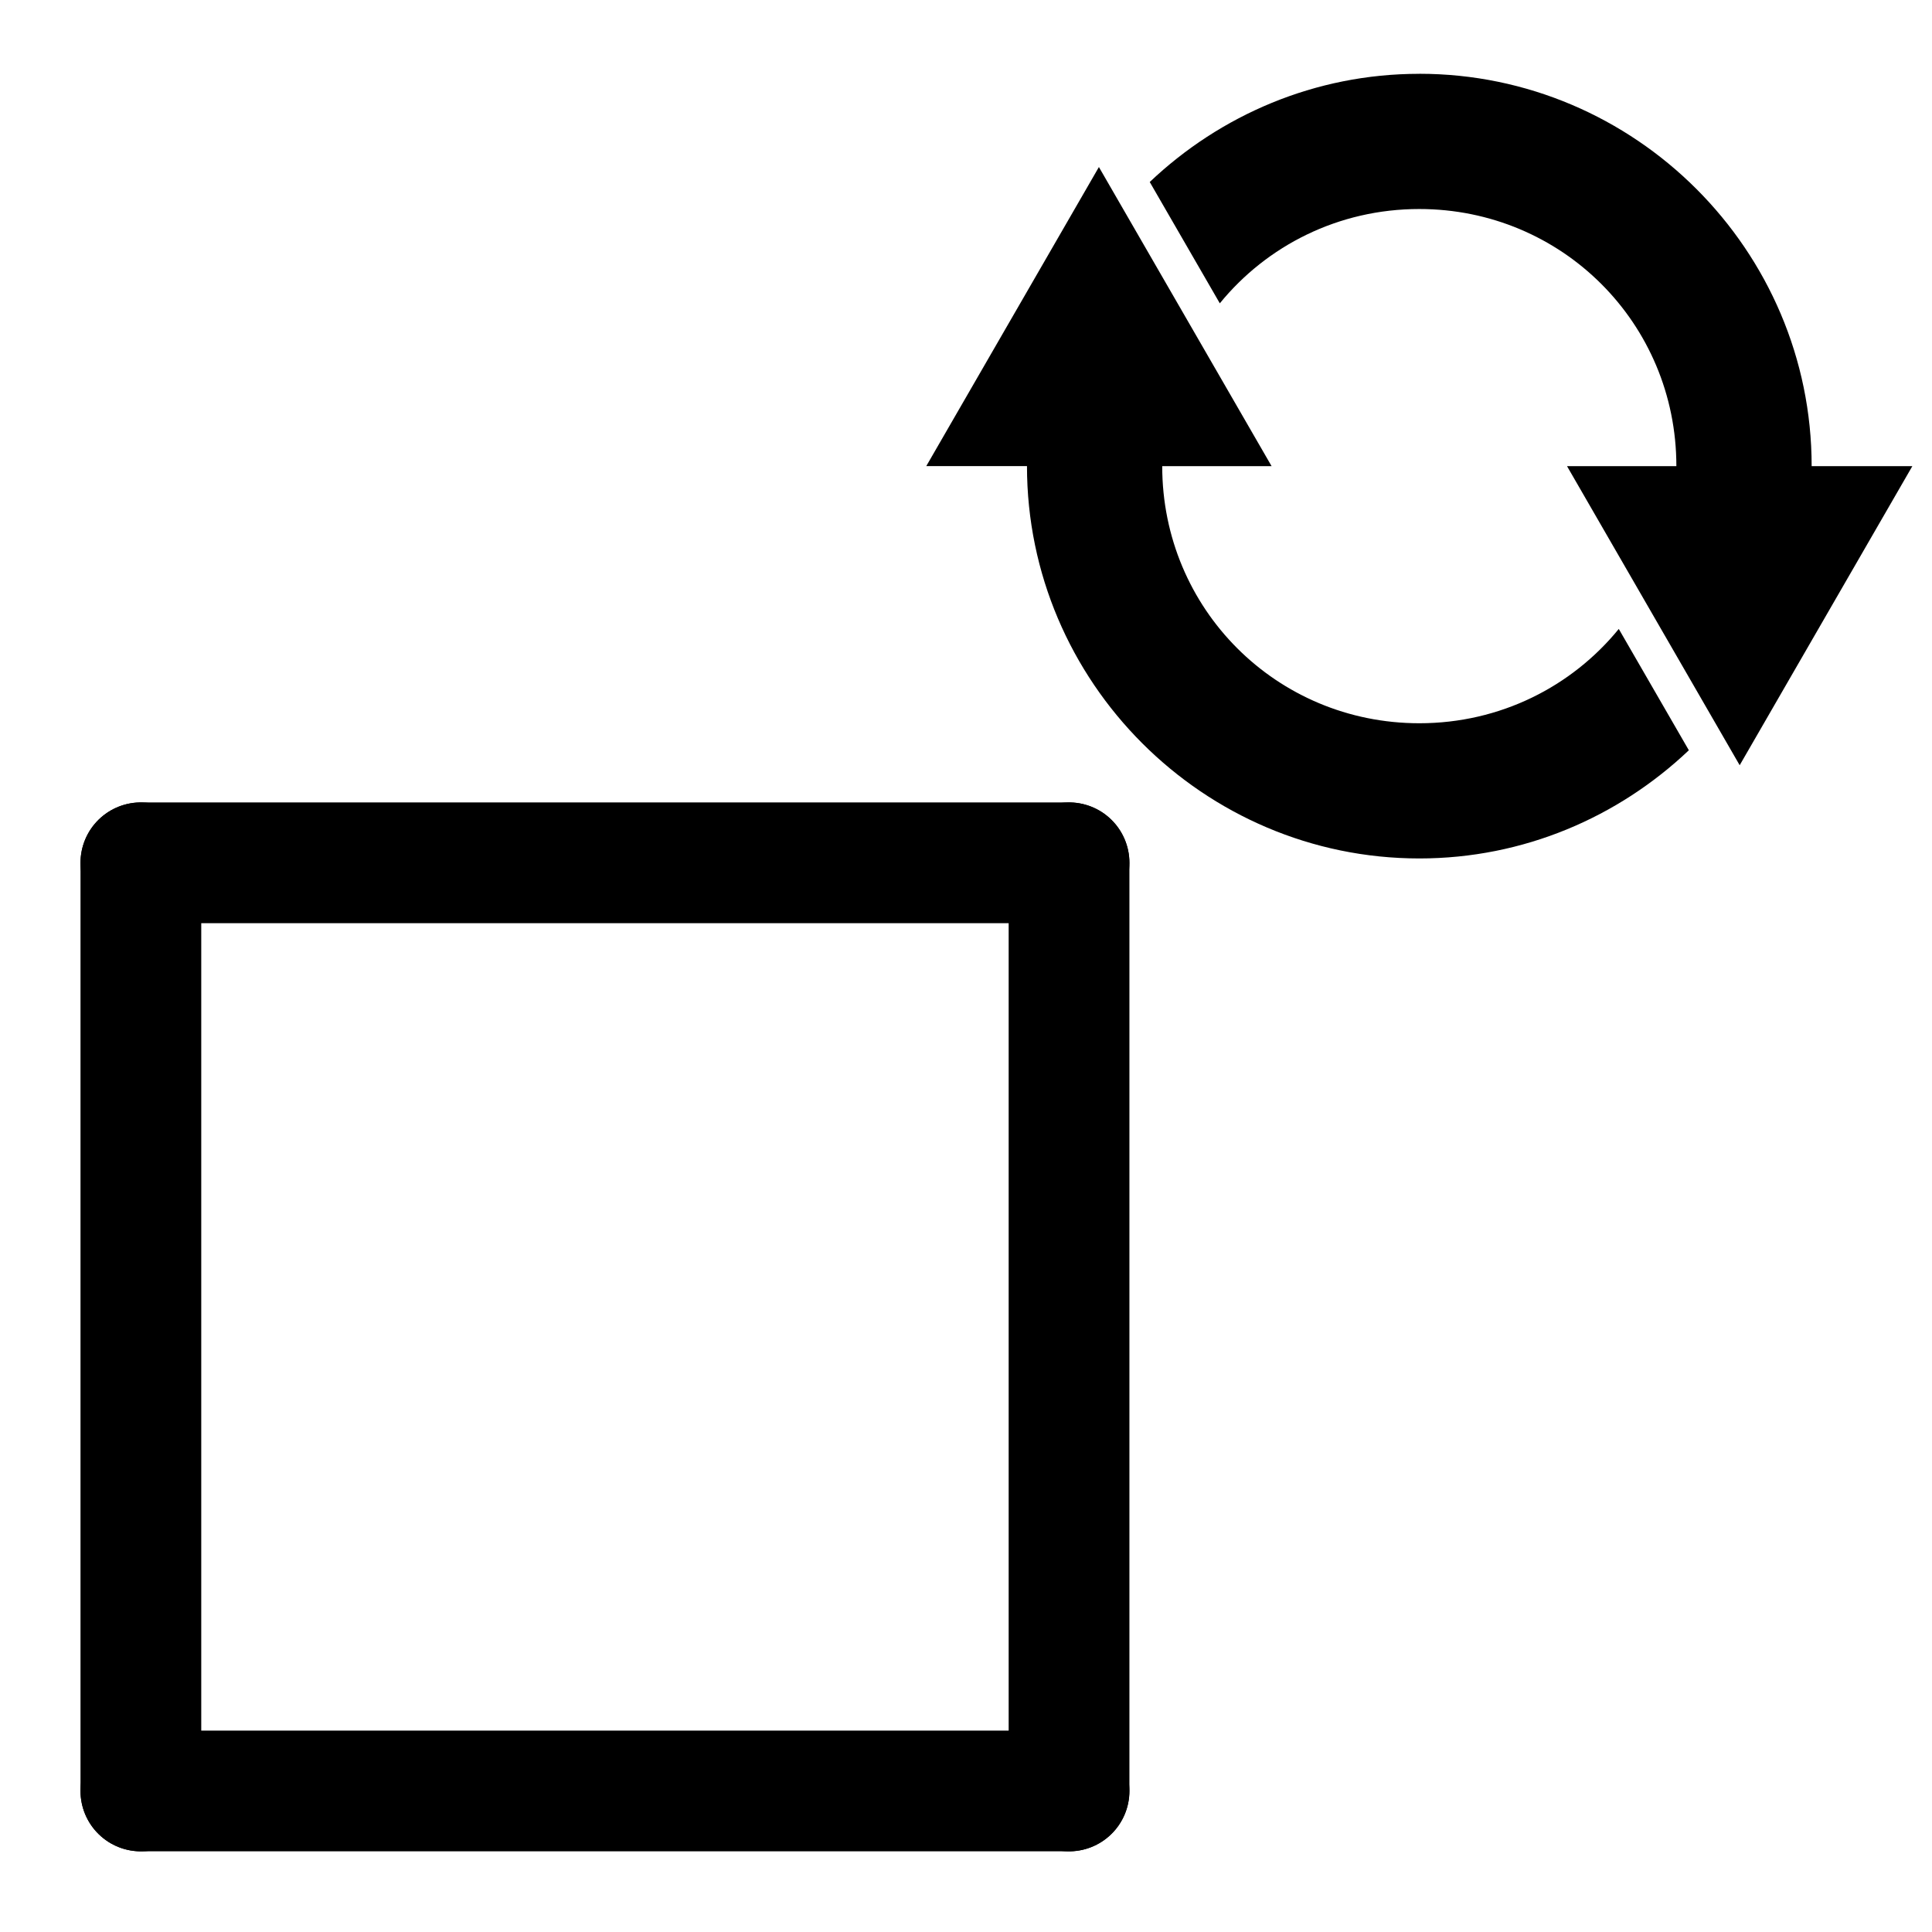 <?xml version="1.0" encoding="UTF-8" standalone="no"?>
<svg
   xmlns:dc="http://purl.org/dc/elements/1.1/"
   xmlns:cc="http://creativecommons.org/ns#"
   xmlns:rdf="http://www.w3.org/1999/02/22-rdf-syntax-ns#"
   xmlns:svg="http://www.w3.org/2000/svg"
   xmlns="http://www.w3.org/2000/svg"
   xmlns:sodipodi="http://sodipodi.sourceforge.net/DTD/sodipodi-0.dtd"
   xmlns:inkscape="http://www.inkscape.org/namespaces/inkscape"
   inkscape:version="1.0beta2 (074b463, 2020-02-02)"
   sodipodi:docname="anim-update-frame.svg"
   id="svg2094"
   version="1.1"
   width="48"
   height="48"
   viewBox="-1.5 -1.5 48 48"
   fill="none">
  <defs
     id="defs2098" />
  <sodipodi:namedview
     inkscape:snap-global="true"
     inkscape:current-layer="svg2094"
     inkscape:window-maximized="1"
     inkscape:window-y="-8"
     inkscape:window-x="-8"
     inkscape:cy="20.876906"
     inkscape:cx="6.8508245"
     inkscape:zoom="7.9999996"
     showgrid="false"
     id="namedview2096"
     inkscape:window-height="1129"
     inkscape:window-width="1920"
     inkscape:pageshadow="2"
     inkscape:pageopacity="0"
     guidetolerance="10"
     gridtolerance="10"
     objecttolerance="10"
     borderopacity="1"
     bordercolor="#666666"
     pagecolor="#ffffff"
     inkscape:document-rotation="0" />
  <path
     sodipodi:nodetypes="cc"
     inkscape:connector-curvature="0"
     stroke-width="3"
     d="M 2,42.996 H 25.06"
     stroke-linejoin="round"
     stroke-linecap="round"
     stroke="#000000"
     id="path2385" />
  <path
     id="path2399"
     stroke="#000000"
     stroke-linecap="round"
     stroke-linejoin="round"
     d="M 25.06,19.936 V 42.996"
     stroke-width="3"
     inkscape:connector-curvature="0"
     sodipodi:nodetypes="cc" />
  <path
     id="path2401"
     stroke="#000000"
     stroke-linecap="round"
     stroke-linejoin="round"
     d="M 2,19.936 H 25.06"
     stroke-width="3"
     inkscape:connector-curvature="0"
     sodipodi:nodetypes="cc" />
  <path
     sodipodi:nodetypes="cc"
     inkscape:connector-curvature="0"
     stroke-width="3"
     d="M 2,19.936 V 42.996"
     stroke-linejoin="round"
     stroke-linecap="round"
     stroke="#000000"
     id="path2403" />
  <path
     inkscape:connector-curvature="0"
     d="m 33.762,0.333 c 5.364,3.3e-7 9.748,4.384 9.748,9.748 h 2.502 l -4.29,7.431 -4.29,-7.431 h 2.717 c 0,-3.548 -2.84,-6.388 -6.388,-6.388 -2.008,0 -3.787,0.911 -4.955,2.343 l -1.741,-3.014 c 1.75,-1.661 4.106,-2.688 6.696,-2.688 z m -7.96,2.317 4.29,7.431 h -2.717 c 0,3.548 2.84,6.388 6.388,6.388 2.008,0 3.787,-0.911 4.955,-2.343 l 1.741,3.014 c -1.75,1.661 -4.106,2.688 -6.696,2.688 -5.364,0 -9.747,-4.384 -9.748,-9.748 h -2.502 z"
     inkscape:transform-center-y="1.2384265"
     style="fill:#000000;stroke:none;stroke-width:0.4;stroke-miterlimit:4;stroke-dasharray:none;stroke-opacity:1;stop-color:#000000"
     id="path3365" />
</svg>
